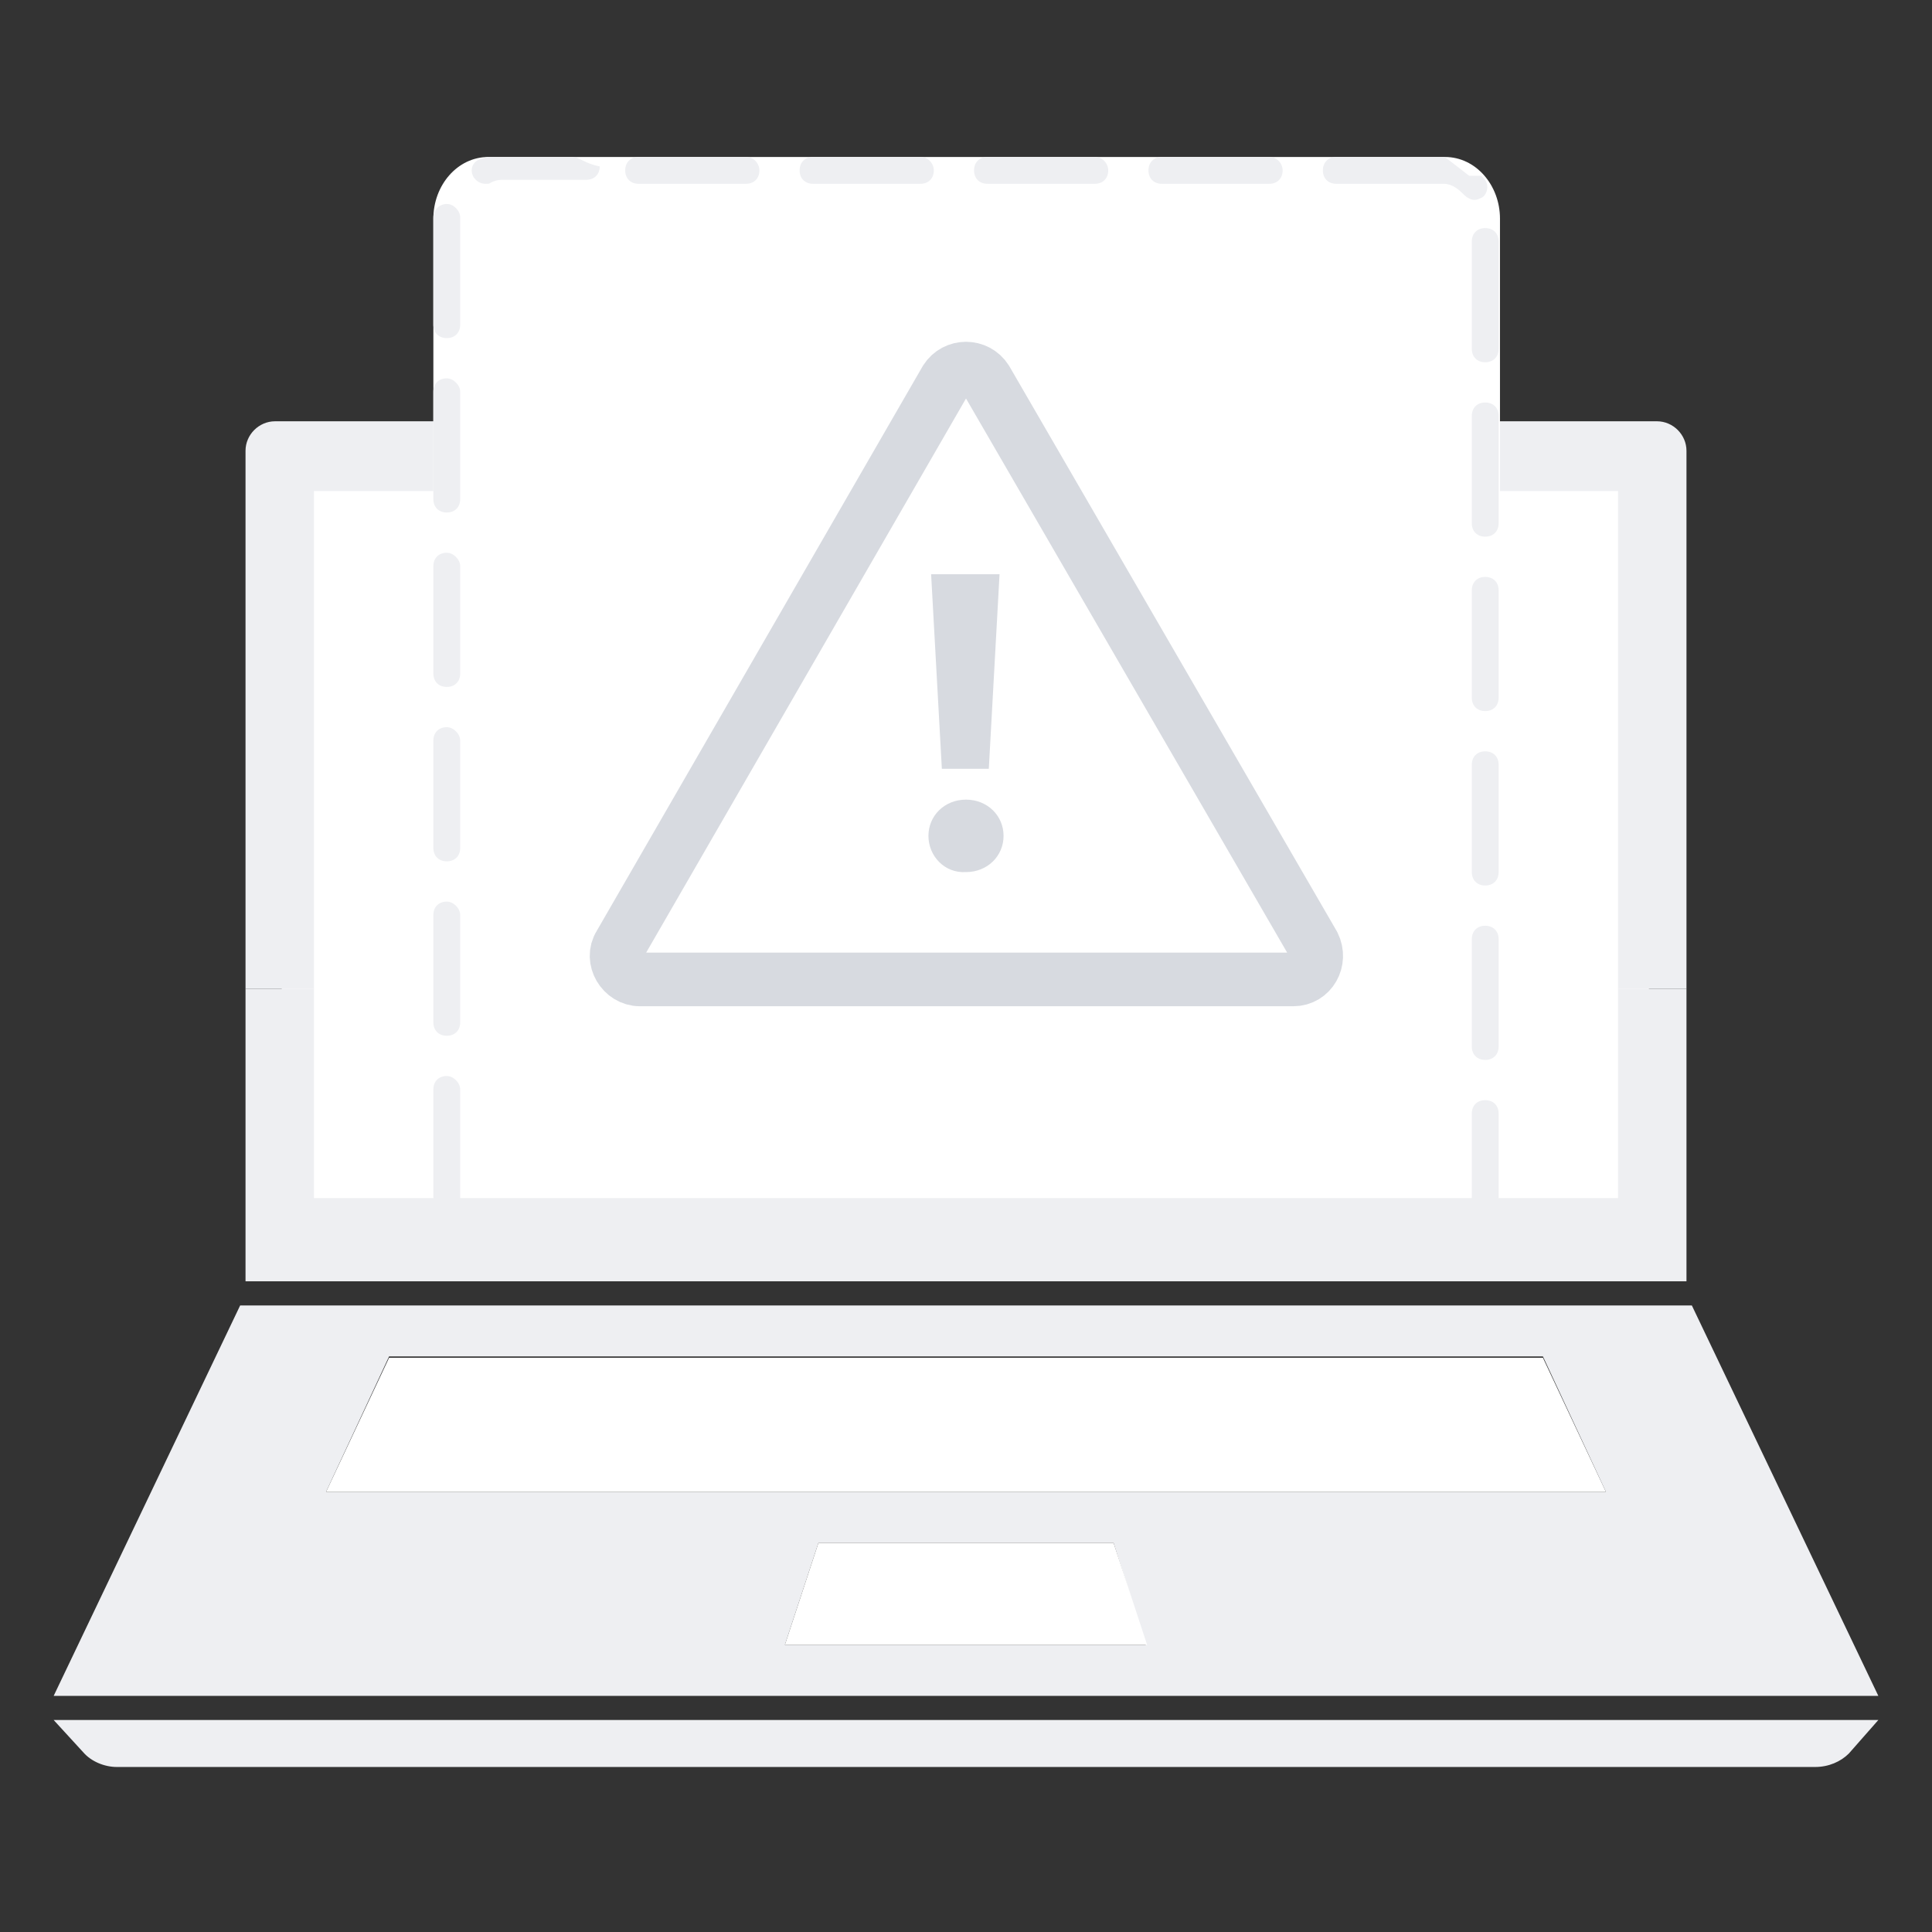 <?xml version="1.0" encoding="utf-8"?>
<!-- Generator: Adobe Illustrator 28.0.0, SVG Export Plug-In . SVG Version: 6.00 Build 0)  -->
<svg version="1.1" id="Layer_1" xmlns="http://www.w3.org/2000/svg" xmlns:xlink="http://www.w3.org/1999/xlink" x="0px" y="0px"
	 viewBox="0 0 144 144" style="enable-background:new 0 0 144 144;" xml:space="preserve">
<rect x="0" y="0" width="144" height="144" fill="#333333" stroke="none"/>
<style type="text/css">
	.st0{fill:#FFFFFF;stroke:#BBD6EB;stroke-miterlimit:10;}
	.st1{fill:#FFFFFF;stroke:#BBD6EB;stroke-linecap:round;stroke-linejoin:round;stroke-miterlimit:10;}
	.st2{fill:#FFFFFF;}
	.st3{fill:#BBD6EB;}
	.st4{fill:#EEEFF2;}
	.st5{fill:#5E616E;stroke:#5E616E;stroke-width:1.5;stroke-linecap:round;stroke-linejoin:round;stroke-miterlimit:10;}
	.st6{fill:#F3F5F7;}
	.st7{fill:url(#SVGID_1_);stroke:url(#SVGID_00000081621619034247821850000015378210896463229074_);stroke-linecap:round;stroke-linejoin:round;stroke-miterlimit:10;}
	.st8{fill:url(#SVGID_00000181779896255103810390000008732235659620714386_);stroke:url(#SVGID_00000092457065743335288950000011131082234239464350_);stroke-miterlimit:10;}
	.st9{clip-path:url(#SVGID_00000148657775648362423020000002106990097565054365_);}
	.st10{fill:url(#SVGID_00000075878825758085664610000004732739117575711109_);}
	.st11{fill:#FFFFFF;stroke:#FFFFFF;stroke-miterlimit:10;}
	.st12{fill:url(#SVGID_00000028292982692467166870000005354204768560777128_);}
	.st13{fill:url(#SVGID_00000093140215807884005590000016364529275189682819_);}
	.st14{fill:#FFFFFF;stroke:url(#SVGID_00000075857794690949354180000014957395813856022146_);stroke-miterlimit:10;}
	.st15{fill:none;stroke:#FFFFFF;stroke-linecap:round;stroke-miterlimit:10;}
	.st16{fill:none;stroke:#FFFFFF;stroke-linecap:round;stroke-miterlimit:10;stroke-dasharray:5.671,0.567,1.701,5.671;}
	.st17{fill:none;stroke:#FFFFFF;stroke-linecap:round;stroke-miterlimit:10;stroke-dasharray:0.567,1.701,5.671,0.567,1.701,5.671;}
	.st18{fill:url(#SVGID_00000166665362821216335340000000283824702714187452_);stroke:url(#SVGID_00000085227033995333242340000001218083077546277006_);stroke-linecap:round;stroke-linejoin:round;stroke-miterlimit:10;}
	.st19{opacity:0.25;fill:none;stroke:#FFFFFF;stroke-linecap:round;stroke-miterlimit:10;}
	.st20{fill:#838795;}
	.st21{fill:url(#SVGID_00000053540416273434793660000012111559354482474386_);stroke:url(#SVGID_00000177476474652206454140000002878752723534682009_);stroke-linecap:round;stroke-linejoin:round;stroke-miterlimit:10;}
	.st22{fill:url(#SVGID_00000000190647400832170360000006373822822014518668_);stroke:url(#SVGID_00000148629645957404713100000016975086185673440444_);stroke-linecap:round;stroke-linejoin:round;stroke-miterlimit:10;}
	.st23{fill:url(#SVGID_00000114754495004653504560000004483596478050235809_);stroke:url(#SVGID_00000027602220130363832190000011818887372045710987_);stroke-linecap:round;stroke-linejoin:round;stroke-miterlimit:10;}
	.st24{fill:url(#SVGID_00000173850724057714779520000003057332381175431359_);stroke:url(#SVGID_00000098211761943341143030000018445750973872267399_);stroke-linecap:round;stroke-linejoin:round;stroke-miterlimit:10;}
	.st25{fill:url(#SVGID_00000028319134450378088810000002794438197279633301_);stroke:url(#SVGID_00000093885479364327475910000008446188518519788938_);stroke-linecap:round;stroke-linejoin:round;stroke-miterlimit:10;}
	.st26{fill:url(#SVGID_00000160876822339485330830000015962852868562795175_);stroke:url(#SVGID_00000031167412886066197450000008540230004745342604_);stroke-linecap:round;stroke-linejoin:round;stroke-miterlimit:10;}
	.st27{fill:url(#SVGID_00000107589952593659498640000011731312053919307923_);stroke:url(#SVGID_00000022554931582644243250000009528257873710955920_);stroke-linecap:round;stroke-linejoin:round;stroke-miterlimit:10;}
	.st28{fill:url(#SVGID_00000113339290823565001230000003077454992305403055_);stroke:url(#SVGID_00000016773202001571073830000008925456201890166713_);stroke-linecap:round;stroke-linejoin:round;stroke-miterlimit:10;}
	.st29{fill:url(#SVGID_00000145766210129843654280000008414182394574235550_);}
	.st30{fill:url(#SVGID_00000100382717418572927390000001456604383761115837_);}
	.st31{fill:url(#SVGID_00000129190673782059888730000005128643732321181317_);}
	.st32{fill:url(#SVGID_00000143593989322258433510000001027744132546664080_);}
	.st33{fill:url(#SVGID_00000092446195201986279060000014703002936100233865_);}
	.st34{fill:url(#SVGID_00000015322734036828561840000010982677526076386488_);}
	.st35{fill:url(#SVGID_00000031178431916965205230000013541038271019598489_);}
	.st36{fill:url(#SVGID_00000083086449413050641470000002906279532911557032_);}
	.st37{fill:url(#SVGID_00000176011318519293958280000013215060127979682459_);}
	.st38{fill:url(#SVGID_00000152263718683210670010000016423744641718109091_);}
	.st39{fill:url(#SVGID_00000172432462335848256480000018122774921226754463_);}
	.st40{fill:url(#SVGID_00000177484263586452984900000015023565108868573603_);}
	.st41{fill:url(#SVGID_00000081643703363059330020000003866302213042182555_);}
	.st42{fill:#FFFFFF;stroke:url(#SVGID_00000094589977852170688340000006610920947367408782_);stroke-linecap:round;stroke-linejoin:round;stroke-miterlimit:10;}
	.st43{fill:#FFFFFF;stroke:url(#SVGID_00000137105342308290949850000004490561321975999901_);stroke-linecap:round;stroke-linejoin:round;stroke-miterlimit:10;}
	.st44{fill:url(#SVGID_00000080909412108563139410000005232479692686201742_);stroke:url(#SVGID_00000143584794993791310560000012387335668481375167_);stroke-linecap:round;stroke-linejoin:round;stroke-miterlimit:10;}
	.st45{fill:#D7DAE0;stroke:#5E616E;stroke-width:1.5;stroke-linecap:round;stroke-linejoin:round;stroke-miterlimit:10;}
	.st46{fill:#5E616E;stroke:#5E616E;stroke-width:1.5;stroke-linejoin:round;stroke-miterlimit:10;}
	.st47{fill:#FFFFFF;stroke:#5E616E;stroke-width:1.5;stroke-linecap:round;stroke-linejoin:round;stroke-miterlimit:10;}
	.st48{fill:none;stroke:#D7DAE0;stroke-width:8;stroke-miterlimit:10;stroke-dasharray:2.008,4.015;}
	.st49{fill:#838795;stroke:#5E616E;stroke-width:1.5;stroke-linecap:round;stroke-linejoin:round;stroke-miterlimit:10;}
	.st50{fill:#838795;stroke:#5E616E;stroke-width:1.5;stroke-miterlimit:10;}
	.st51{fill:#D7DAE0;}
	.st52{fill:none;stroke:#5E616E;stroke-width:1.5;stroke-linecap:round;stroke-linejoin:round;stroke-miterlimit:10;}
	.st53{fill:none;stroke:#D7DAE0;stroke-width:8;stroke-miterlimit:10;stroke-dasharray:2.004,4.008;}
	.st54{clip-path:url(#SVGID_00000136401751887824621280000003695729859886128790_);}
	.st55{fill:none;stroke:#FFFFFF;stroke-width:1.5;stroke-linecap:round;stroke-miterlimit:10;}
	.st56{fill:none;stroke:#FFFFFF;stroke-width:1.5;stroke-linecap:round;stroke-miterlimit:10;stroke-dasharray:6.646,0.664,1.994,6.646;}
	.st57{fill:none;stroke:#FFFFFF;stroke-width:1.5;stroke-linecap:round;stroke-miterlimit:10;stroke-dasharray:0.664,1.994,6.646,0.664,1.994,6.646;}
	.st58{fill:none;stroke:#5E616E;stroke-width:1.5;stroke-linecap:round;stroke-linejoin:round;stroke-miterlimit:10;stroke-dasharray:1,3,10,5;}
	.st59{fill:#FFFFFF;stroke:#5E616E;stroke-width:1.5;stroke-miterlimit:10;}
	.st60{fill:none;stroke:#D7DAE0;stroke-linecap:round;stroke-linejoin:round;}
	.st61{fill:none;stroke:#D7DAE0;stroke-linecap:round;stroke-linejoin:round;stroke-dasharray:7.024,0.702,2.107,7.024;}
	.st62{fill:none;stroke:#D7DAE0;stroke-linecap:round;stroke-linejoin:round;stroke-dasharray:0.702,2.107,7.024,0.702,2.107,7.024;}
	.st63{fill:none;stroke:#D7DAE0;stroke-linecap:round;stroke-miterlimit:10;}
	.st64{fill:none;stroke:#D7DAE0;stroke-linecap:round;stroke-miterlimit:10;stroke-dasharray:5.726,0.573,1.718,5.726;}
	.st65{fill:none;stroke:#5E616E;stroke-width:1.5;stroke-miterlimit:10;}
	.st66{fill:none;stroke:#D7DAE0;stroke-linecap:round;stroke-linejoin:round;stroke-miterlimit:10;stroke-dasharray:1,3,10,5;}
	.st67{fill:none;stroke:#5E616E;stroke-linecap:round;stroke-linejoin:round;stroke-miterlimit:10;}
	.st68{fill:none;stroke:#838795;stroke-width:1.5;stroke-linecap:round;stroke-linejoin:round;stroke-miterlimit:10;stroke-dasharray:1,3,10,5;}
	.st69{fill:#5E616E;}
	.st70{clip-path:url(#SVGID_00000100348009751521439460000000287595225089103793_);}
	.st71{fill:#FFFFFF;stroke:#D7DAE0;stroke-width:4;stroke-linecap:round;stroke-linejoin:round;stroke-miterlimit:10;}
	.st72{fill:none;stroke:#D7DAE0;stroke-width:4;stroke-linecap:round;stroke-linejoin:round;stroke-miterlimit:10;}
	.st73{fill:#FFFFFF;stroke:#1A74CC;stroke-miterlimit:10;}
	.st74{fill:#E5E5E5;}
	.st75{fill:#BBD6EB;stroke:#BBD6EB;stroke-linecap:round;stroke-linejoin:round;stroke-miterlimit:10;}
	.st76{fill:#FFFFFF;stroke:#EEEFF2;stroke-width:2;stroke-linecap:round;stroke-linejoin:round;stroke-miterlimit:10;stroke-dasharray:8,5;}
</style>
<rect x="21" y="34.2" class="st2" width="101.9" height="57.1"/>
<path class="st4" d="M23.4,36.6h97.2v37.1h5.1V33.6c0-1.2-1-2.2-2.2-2.2H20.5c-1.2,0-2.2,1-2.2,2.2v40.1h5.1V36.6z"/>
<path class="st4" d="M126.1,97.3H17.9L4,126.4H140L126.1,97.3z M58.5,122.6L61,115H83l2.4,7.6H58.5z M24.3,111.2l4.7-10.1H115
	l4.7,10.1H24.3z"/>
<polygon class="st2" points="61,115 58.5,122.6 85.5,122.6 83,115 "/>
<polygon class="st2" points="29,101.2 24.3,111.2 119.7,111.2 115,101.2 "/>
<path class="st4" d="M135.3,131.7H8.7c-0.9,0-1.9-0.4-2.5-1.1L4,128.2H140l-2.2,2.5C137.2,131.3,136.3,131.7,135.3,131.7z"/>
<g>
	<path class="st2" d="M32.3,16.3v74.3c0,2.5,1.8,1.7,4.1,1.7h71.3c2.3,0,4.1,0.8,4.1-1.7V16.3c0-2.5-1.8-4.6-4.1-4.6H36.4
		C34.1,11.7,32.3,13.8,32.3,16.3z"/>
	<path class="st4" d="M94.6,11.7h-8c-0.6,0-1,0.4-1,1c0,0.6,0.4,1,1,1h8c0.6,0,1-0.4,1-1C95.6,12.2,95.2,11.7,94.6,11.7L94.6,11.7z
		 M81.6,11.7h-8c-0.6,0-1,0.4-1,1c0,0.6,0.4,1,1,1h8c0.6,0,1-0.4,1-1C82.6,12.2,82.2,11.7,81.6,11.7L81.6,11.7z M68.6,11.7h-8
		c-0.6,0-1,0.4-1,1c0,0.6,0.4,1,1,1h8c0.6,0,1-0.4,1-1C69.6,12.2,69.2,11.7,68.6,11.7L68.6,11.7z M55.6,11.7h-8c-0.6,0-1,0.4-1,1
		c0,0.6,0.4,1,1,1h8c0.6,0,1-0.4,1-1C56.6,12.2,56.2,11.7,55.6,11.7L55.6,11.7z M42.6,11.7h-6.3l0,0c0,0,0,0,0,0c0,0,0,0,0,0
		c0,0,0,0,0,0c0,0,0,0,0,0c0,0,0,0,0,0c0,0,0,0,0,0c0,0,0,0,0,0c0,0,0,0,0,0c0,0,0,0,0,0c0,0,0,0,0,0c0,0,0,0,0,0c0,0,0,0,0,0
		c0,0,0,0,0,0c0,0,0,0,0,0c0,0,0,0,0,0c0,0,0,0,0,0c0,0,0,0,0,0c0,0,0,0,0,0c0,0,0,0,0,0c0,0,0,0,0,0c0,0,0,0,0,0c0,0,0,0,0,0
		c0,0,0,0,0,0c0,0,0,0,0,0c0,0,0,0,0,0c0,0,0,0,0,0c0,0,0,0,0,0c0,0,0,0,0,0c0,0,0,0,0,0c0,0,0,0,0,0c0,0,0,0,0,0c0,0,0,0,0,0
		c0,0,0,0,0,0c0,0,0,0,0,0c0,0,0,0,0,0c0,0,0,0,0,0c0,0,0,0,0,0c0,0,0,0,0,0c0,0,0,0,0,0c0,0,0,0,0,0c0,0,0,0,0,0c0,0,0,0,0,0
		c0,0,0,0,0,0c0,0,0,0,0,0c0,0,0,0,0,0c0,0,0,0,0,0c0,0,0,0,0,0c0,0,0,0,0,0c0,0,0,0,0,0c0,0,0,0,0,0c0,0,0,0,0,0c0,0,0,0,0,0
		c0,0,0,0,0,0c0,0,0,0,0,0c0,0,0,0,0,0c0,0,0,0,0,0c0,0,0,0,0,0c0,0,0,0,0,0c0,0,0,0,0,0c0,0,0,0,0,0c0,0,0,0,0,0c0,0,0,0,0,0
		c0,0,0,0,0,0c0,0,0,0,0,0c0,0,0,0,0,0c0,0,0,0,0,0c0,0,0,0,0,0c0,0,0,0,0,0c0,0,0,0,0,0c0,0,0,0,0,0c0,0,0,0,0,0c0,0,0,0,0,0
		c0,0,0,0,0,0c0,0,0,0,0,0c0,0,0,0,0,0c0,0,0,0,0,0c0,0,0,0,0,0c0,0,0,0,0,0c0,0,0,0,0,0c0,0,0,0,0,0c0,0,0,0,0,0c0,0,0,0,0,0
		c0,0,0,0,0,0c0,0,0,0,0,0c0,0,0,0,0,0c0,0,0,0,0,0c0,0,0,0,0,0c0,0,0,0,0,0c0,0,0,0,0,0c0,0,0,0,0,0c0,0,0,0,0,0c0,0,0,0,0,0
		c0,0,0,0,0,0c0,0,0,0,0,0c0,0,0,0,0,0c0,0,0,0,0,0c0,0,0,0,0,0c0,0,0,0,0,0c0,0,0,0,0,0c0,0,0,0,0,0c0,0,0,0,0,0c0,0,0,0,0,0
		c0,0,0,0,0,0c0,0,0,0,0,0c0,0,0,0,0,0c0,0,0,0,0,0c0,0,0,0,0,0c0,0,0,0,0,0c0,0,0,0,0,0c0,0,0,0,0,0c0,0,0,0,0,0c0,0,0,0,0,0
		c0,0,0,0,0,0c0,0,0,0,0,0c0,0,0,0,0,0c0,0,0,0,0,0c0,0,0,0,0,0c0,0,0,0,0,0c0,0,0,0,0,0c0,0,0,0,0,0c0,0,0,0,0,0c0,0,0,0,0,0
		c0,0,0,0,0,0c0,0,0,0,0,0c0,0,0,0,0,0c0,0,0,0,0,0c0,0,0,0,0,0c0,0,0,0,0,0c0,0,0,0,0,0c0,0,0,0,0,0c0,0,0,0,0,0c0,0,0,0,0,0
		c0,0,0,0,0,0c0,0,0,0,0,0c0,0,0,0,0,0c0,0,0,0,0,0c0,0,0,0,0,0c0,0,0,0,0,0c0,0,0,0,0,0c0,0,0,0,0,0c0,0,0,0,0,0c0,0,0,0,0,0
		c0,0,0,0,0,0c0,0,0,0,0,0c0,0,0,0,0,0c0,0,0,0,0,0c0,0,0,0,0,0c0,0,0,0,0,0c0,0,0,0,0,0c0,0,0,0,0,0c0,0,0,0,0,0c0,0,0,0,0,0
		c0,0,0,0,0,0c0,0,0,0,0,0c0,0,0,0,0,0c0,0,0,0,0,0c0,0,0,0,0,0c0,0,0,0,0,0c0,0,0,0,0,0c0,0,0,0,0,0c0,0,0,0,0,0c0,0,0,0,0,0
		c0,0,0,0,0,0c0,0,0,0,0,0c0,0,0,0,0,0c0,0,0,0,0,0c0,0,0,0,0,0c0,0,0,0,0,0c0,0,0,0,0,0c0,0,0,0,0,0c0,0,0,0,0,0c0,0,0,0,0,0
		c0,0,0,0,0,0c0,0,0,0,0,0c0,0,0,0,0,0c0,0,0,0,0,0c0,0,0,0,0,0c0,0,0,0,0,0c0,0,0,0,0,0c0,0,0,0,0,0c0,0,0,0,0,0c0,0,0,0,0,0
		c0,0,0,0,0,0c0,0,0,0,0,0c0,0,0,0,0,0c0,0,0,0,0,0c0,0,0,0,0,0c0,0,0,0,0,0c0,0,0,0,0,0c0,0,0,0,0,0c0,0,0,0,0,0c0,0,0,0,0,0
		c0,0,0,0,0,0c0,0,0,0,0,0c0,0,0,0,0,0c0,0,0,0,0,0c0,0,0,0,0,0c0,0,0,0,0,0c0,0,0,0,0,0c0,0,0,0,0,0c0,0,0,0,0,0c0,0,0,0,0,0
		c0,0,0,0,0,0c0,0,0,0,0,0c0,0,0,0,0,0c0,0,0,0,0,0c0,0,0,0,0,0c0,0,0,0,0,0c0,0,0,0,0,0c0,0,0,0,0,0c0,0,0,0,0,0c0,0,0,0,0,0
		c0,0,0,0,0,0c0,0,0,0,0,0c0,0,0,0,0,0c0,0,0,0,0,0c0,0,0,0,0,0c0,0,0,0,0,0c0,0,0,0,0,0c0,0,0,0,0,0c0,0,0,0,0,0c0,0,0,0,0,0
		c0,0,0,0,0,0c0,0,0,0,0,0c0,0,0,0,0,0c0,0,0,0,0,0c0,0,0,0,0,0c0,0,0,0,0,0c0,0,0,0,0,0c0,0,0,0,0,0c0,0,0,0,0,0c0,0,0,0,0,0
		c0,0,0,0,0,0c0,0,0,0,0,0c0,0,0,0,0,0c0,0,0,0,0,0c0,0,0,0,0,0c0,0,0,0,0,0c0,0,0,0,0,0c0,0,0,0,0,0c0,0,0,0,0,0c0,0,0,0,0,0
		c0,0,0,0,0,0c0,0,0,0,0,0c0,0,0,0,0,0c0,0,0,0,0,0c0,0,0,0,0,0c0,0,0,0,0,0c0,0,0,0,0,0c0,0,0,0,0,0c0,0,0,0,0,0c0,0,0,0,0,0
		c0,0,0,0,0,0c0,0,0,0,0,0c0,0,0,0,0,0c0,0,0,0,0,0c0,0,0,0,0,0c0,0,0,0,0,0c0,0,0,0,0,0c0,0,0,0,0,0c0,0,0,0,0,0c0,0,0,0,0,0
		c0,0,0,0,0,0c0,0,0,0,0,0c0,0,0,0,0,0c0,0,0,0,0,0c0,0,0,0,0,0c0,0,0,0,0,0c0,0,0,0,0,0c0,0,0,0,0,0c0,0,0,0,0,0c0,0,0,0,0,0
		c0,0,0,0,0,0c0,0,0,0,0,0c0,0,0,0,0,0c0,0,0,0,0,0c0,0,0,0,0,0c0,0,0,0,0,0c0,0,0,0,0,0c0,0,0,0,0,0c0,0,0,0,0,0c0,0,0,0,0,0
		c0,0,0,0,0,0c0,0,0,0,0,0c0,0,0,0,0,0c0,0,0,0,0,0c0,0,0,0,0,0c0,0,0,0,0,0c0,0,0,0,0,0c0,0,0,0,0,0c0,0,0,0,0,0c0,0,0,0,0,0
		c0,0,0,0,0,0c0,0,0,0,0,0c0,0,0,0,0,0c0,0,0,0,0,0c0,0,0,0,0,0c0,0,0,0,0,0c0,0,0,0,0,0c0,0,0,0,0,0c0,0,0,0,0,0c0,0,0,0,0,0
		c0,0,0,0,0,0c0,0,0,0,0,0c0,0,0,0,0,0c0,0,0,0,0,0c0,0,0,0,0,0c-0.2,0.1-0.4,0.1-0.6,0.2c-0.5,0.2-0.7,0.8-0.4,1.3
		c0.2,0.3,0.5,0.5,0.9,0.5c0.2,0,0.3,0,0.4-0.1c0.2-0.1,0.5-0.2,0.8-0.2h6.3c0.6,0,1-0.4,1-1C43.6,12.2,43.2,11.7,42.6,11.7
		L42.6,11.7z M33.3,15.2c-0.5,0-1,0.4-1,1c0,0,0,0,0,0.1c0,0,0,0,0,0c0,0,0,0,0,0c0,0,0,0,0,0c0,0,0,0,0,0c0,0,0,0,0,0c0,0,0,0,0,0
		c0,0,0,0,0,0c0,0,0,0,0,0c0,0,0,0,0,0c0,0,0,0,0,0c0,0,0,0,0,0c0,0,0,0,0,0c0,0,0,0,0,0c0,0,0,0,0,0c0,0,0,0,0,0c0,0,0,0,0,0
		c0,0,0,0,0,0c0,0,0,0,0,0c0,0,0,0,0,0c0,0,0,0,0,0v7.9c0,0.6,0.4,1,1,1s1-0.4,1-1v-7.9l0-0.1C34.3,15.7,33.8,15.2,33.3,15.2
		C33.3,15.2,33.3,15.2,33.3,15.2L33.3,15.2z M33.3,28.2c-0.6,0-1,0.4-1,1v8c0,0.6,0.4,1,1,1s1-0.4,1-1v-8
		C34.3,28.7,33.8,28.2,33.3,28.2L33.3,28.2z M33.3,41.2c-0.6,0-1,0.4-1,1v8c0,0.6,0.4,1,1,1s1-0.4,1-1v-8
		C34.3,41.7,33.8,41.2,33.3,41.2L33.3,41.2z M33.3,54.2c-0.6,0-1,0.4-1,1v8c0,0.6,0.4,1,1,1s1-0.4,1-1v-8
		C34.3,54.7,33.8,54.2,33.3,54.2L33.3,54.2z M33.3,67.2c-0.6,0-1,0.4-1,1v8c0,0.6,0.4,1,1,1s1-0.4,1-1v-8
		C34.3,67.7,33.8,67.2,33.3,67.2L33.3,67.2z M33.3,80.2c-0.6,0-1,0.4-1,1v8c0,0.6,0.4,1,1,1s1-0.4,1-1v-8
		C34.3,80.7,33.8,80.2,33.3,80.2L33.3,80.2z M42.6,90.3h-6.3c-0.6,0-1.1,0-1.5,0.1l-0.4,0c-0.6,0-1,0.5-0.9,1.1c0,0.5,0.5,0.9,1,0.9
		c0,0,0,0,0.1,0c0.2,0,0.5,0,0.7-0.1c0,0,0,0,0,0c0,0,0,0,0,0c0,0,0,0,0,0c0,0,0,0,0,0c0,0,0,0,0,0c0,0,0,0,0,0c0,0,0,0,0,0
		c0,0,0,0,0,0c0,0,0,0,0,0c0,0,0,0,0,0c0,0,0,0,0,0c0,0,0,0,0,0c0,0,0,0,0,0c0,0,0,0,0,0c0,0,0,0,0,0c0,0,0,0,0,0c0,0,0,0,0,0
		c0,0,0,0,0,0c0,0,0,0,0,0c0,0,0,0,0,0c0,0,0,0,0,0c0,0,0,0,0,0c0,0,0,0,0,0c0,0,0,0,0,0c0,0,0,0,0,0c0,0,0,0,0,0c0,0,0,0,0,0
		c0,0,0,0,0,0c0,0,0,0,0,0c0,0,0,0,0,0c0,0,0,0,0,0c0,0,0,0,0,0c0,0,0,0,0,0c0,0,0,0,0,0c0,0,0.1,0,0.1,0c0,0,0,0,0,0c0,0,0,0,0,0h0
		c0,0,0,0,0,0c0,0,0,0,0,0c0,0,0,0,0,0c0,0,0,0,0,0c0,0,0,0,0,0c0,0,0,0,0,0c0,0,0,0,0,0c0,0,0,0,0,0c0,0,0,0,0,0c0,0,0,0,0,0
		c0,0,0,0,0,0c0,0,0,0,0,0c0,0,0,0,0,0c0,0,0,0,0,0c0,0,0,0,0.1,0c0,0,0,0,0,0c0,0,0,0,0,0c0,0,0,0,0,0c0,0,0,0,0,0c0,0,0,0,0,0
		c0,0,0,0,0,0c0,0,0,0,0,0c0,0,0,0,0,0c0,0,0,0,0,0c0,0,0,0,0,0c0,0,0,0,0,0c0,0,0,0,0,0c0,0,0,0,0,0c0,0,0,0,0,0c0,0,0,0,0,0
		c0,0,0,0,0,0c0,0,0,0,0,0c0,0,0,0,0,0c0,0,0,0,0,0c0,0,0,0,0.1,0c0,0,0,0,0,0c0,0,0,0,0,0c0,0,0,0,0,0c0,0,0,0,0,0c0,0,0,0,0,0
		c0,0,0,0,0,0c0,0,0,0,0,0c0,0,0,0,0,0c0,0,0,0,0,0c0,0,0,0,0,0c0,0,0,0,0,0c0,0,0,0,0,0c0,0,0,0,0,0c0,0,0,0,0,0c0,0,0,0,0,0
		c0,0,0,0,0,0c0,0,0,0,0,0c0,0,0,0,0,0c0,0,0,0,0,0c0,0,0,0,0,0c0,0,0,0,0,0c0,0,0,0,0,0c0,0,0,0,0,0c0,0,0,0,0,0c0,0,0,0,0,0
		c0,0,0,0,0,0c0,0,0,0,0,0c0,0,0,0,0,0c0,0,0,0,0,0c0,0,0,0,0,0s0,0,0,0s0,0,0,0s0,0,0,0c0,0,0,0,0,0c0,0,0,0,0,0c0,0,0,0,0,0
		c0,0,0,0,0,0c0,0,0,0,0,0c0,0,0,0,0,0c0,0,0,0,0,0c0,0,0,0,0,0c0,0,0,0,0,0s0,0,0,0c0,0,0,0,0,0s0,0,0,0c0,0,0,0,0,0c0,0,0,0,0,0
		c0,0,0,0,0,0c0,0,0,0,0,0c0,0,0,0,0,0c0,0,0,0,0,0c0,0,0,0,0,0c0,0,0,0,0,0c0,0,0,0,0,0c0,0,0,0,0,0c0,0,0,0,0,0c0,0,0,0,0,0
		c0,0,0,0,0,0c0,0,0,0,0,0c0,0,0,0,0,0c0,0,0,0,0,0c0,0,0,0,0,0c0,0,0,0,0,0c0,0,0,0,0,0c0,0,0,0,0,0c0,0,0,0,0,0c0,0,0,0,0,0
		c0,0,0,0,0,0c0,0,0,0,0,0c0,0,0,0,0,0c0,0,0,0,0,0c0,0,0,0,0,0c0,0,0,0,0,0c0,0,0,0,0,0c0,0,0,0,0,0c0,0,0,0,0,0c0,0,0,0,0,0
		c0,0,0,0,0,0c0,0,0,0,0,0l0,0h6.3c0.6,0,1-0.4,1-1S43.2,90.3,42.6,90.3L42.6,90.3z M55.6,90.3h-8c-0.6,0-1,0.4-1,1s0.4,1,1,1h8
		c0.6,0,1-0.4,1-1S56.2,90.3,55.6,90.3L55.6,90.3z M68.6,90.3h-8c-0.6,0-1,0.4-1,1s0.4,1,1,1h8c0.6,0,1-0.4,1-1S69.2,90.3,68.6,90.3
		L68.6,90.3z M81.6,90.3h-8c-0.6,0-1,0.4-1,1s0.4,1,1,1h8c0.6,0,1-0.4,1-1S82.2,90.3,81.6,90.3L81.6,90.3z M94.6,90.3h-8
		c-0.6,0-1,0.4-1,1s0.4,1,1,1h8c0.6,0,1-0.4,1-1S95.2,90.3,94.6,90.3L94.6,90.3z M107.6,90.3h-8c-0.6,0-1,0.4-1,1s0.4,1,1,1h8
		c0.6,0,1-0.4,1-1S108.2,90.3,107.6,90.3L107.6,90.3z M110.7,82c-0.6,0-1,0.4-1,1v7.7c0,0.1,0,0.1,0,0.2c0,0.6,0.4,1,0.9,1.1
		c0,0,0.1,0,0.1,0c0.5,0,1-0.4,1-0.9c0-0.1,0-0.1,0-0.2c0,0,0,0,0,0c0,0,0,0,0,0c0,0,0,0,0,0c0,0,0,0,0,0c0,0,0,0,0,0c0,0,0,0,0,0
		c0,0,0,0,0,0c0,0,0,0,0,0c0,0,0,0,0,0c0,0,0,0,0,0v0c0,0,0,0,0,0c0,0,0,0,0,0c0,0,0,0,0,0c0,0,0,0,0,0c0,0,0,0,0,0c0,0,0,0,0,0
		c0,0,0,0,0,0c0,0,0,0,0,0c0,0,0,0,0,0c0,0,0,0,0,0c0,0,0,0,0,0c0,0,0,0,0,0c0,0,0,0,0,0c0,0,0,0,0,0c0,0,0,0,0,0c0,0,0,0,0,0
		c0,0,0,0,0,0c0,0,0,0,0,0c0,0,0,0,0,0c0,0,0,0,0,0c0,0,0,0,0,0c0,0,0,0,0,0c0,0,0,0,0,0c0,0,0,0,0,0c0,0,0,0,0,0c0,0,0,0,0,0
		c0,0,0,0,0,0c0,0,0,0,0,0c0,0,0,0,0,0c0,0,0,0,0,0c0,0,0,0,0,0c0,0,0,0,0,0c0,0,0,0,0,0c0,0,0,0,0,0c0,0,0,0,0,0c0,0,0,0,0,0
		c0,0,0,0,0,0c0,0,0,0,0,0c0,0,0,0,0,0c0,0,0,0,0,0c0,0,0,0,0,0c0,0,0,0,0,0c0,0,0,0,0,0c0,0,0,0,0,0c0,0,0,0,0,0c0,0,0,0,0,0
		c0,0,0,0,0,0V83C111.7,82.4,111.3,82,110.7,82L110.7,82z M110.7,69c-0.6,0-1,0.4-1,1v8c0,0.6,0.4,1,1,1s1-0.4,1-1v-8
		C111.7,69.4,111.3,69,110.7,69L110.7,69z M110.7,56c-0.6,0-1,0.4-1,1v8c0,0.6,0.4,1,1,1s1-0.4,1-1v-8C111.7,56.4,111.3,56,110.7,56
		L110.7,56z M110.7,43c-0.6,0-1,0.4-1,1v8c0,0.6,0.4,1,1,1s1-0.4,1-1v-8C111.7,43.4,111.3,43,110.7,43L110.7,43z M110.7,30
		c-0.6,0-1,0.4-1,1v8c0,0.6,0.4,1,1,1s1-0.4,1-1v-8C111.7,30.4,111.3,30,110.7,30L110.7,30z M110.7,17c-0.6,0-1,0.4-1,1v8
		c0,0.6,0.4,1,1,1s1-0.4,1-1v-8C111.7,17.4,111.3,17,110.7,17L110.7,17z M107.6,11.7h-8c-0.6,0-1,0.4-1,1c0,0.6,0.4,1,1,1h8l0,0
		c0.7,0,1.2,0.5,1.5,0.8c0.2,0.2,0.5,0.4,0.8,0.4c0.2,0,0.4-0.1,0.6-0.2c0.4-0.3,0.5-1,0.1-1.4c0,0-0.1-0.1-0.1-0.1c0,0,0,0,0,0
		c0,0,0,0,0,0c0,0,0,0,0,0c0,0,0,0,0,0c0,0,0,0,0,0c0,0,0,0,0,0l0,0c0,0,0,0-0.1-0.1c0,0,0,0,0,0c0,0,0,0,0,0c0,0,0,0,0,0
		c0,0,0,0,0,0c0,0,0,0,0,0c0,0,0,0,0,0c0,0,0,0,0,0c0,0,0,0,0,0c0,0,0,0,0,0c0,0,0,0,0,0c0,0,0,0,0,0c0,0,0,0,0,0c0,0,0,0,0,0
		c0,0,0,0,0,0c0,0,0,0,0,0c0,0,0,0,0,0c0,0,0,0,0,0c0,0,0,0,0,0c0,0,0,0,0,0c0,0,0,0,0,0c0,0,0,0,0,0c0,0,0,0,0,0c0,0,0,0,0,0
		c0,0,0,0,0,0c0,0,0,0,0,0c0,0,0,0,0,0c0,0,0,0,0,0c0,0,0,0,0,0c0,0,0,0,0,0c0,0,0,0,0,0c0,0,0,0,0,0c0,0,0,0,0,0c0,0,0,0,0,0
		c0,0,0,0,0,0c0,0,0,0,0,0c0,0,0,0,0,0c0,0,0,0,0,0c0,0,0,0,0,0c0,0,0,0,0,0c0,0,0,0,0,0c0,0,0,0,0,0c0,0,0,0,0,0c0,0,0,0,0,0
		c0,0,0,0,0,0c0,0,0,0,0,0c0,0,0,0,0,0c0,0,0,0,0,0c0,0,0,0,0,0c0,0,0,0,0,0c0,0,0,0,0,0c0,0,0,0,0,0c0,0,0,0,0,0c0,0,0,0,0,0
		c0,0,0,0,0,0c0,0,0,0,0,0c0,0,0,0,0,0c0,0,0,0,0,0c0,0,0,0,0,0c0,0,0,0,0,0c0,0,0,0,0,0c0,0,0,0,0,0c0,0,0,0,0,0c0,0,0,0,0,0
		c0,0,0,0,0,0c0,0,0,0,0,0c0,0,0,0,0,0c0,0,0,0,0,0c0,0,0,0,0,0c0,0,0,0,0,0c0,0,0,0,0,0c0,0,0,0,0,0c0,0,0,0,0,0c0,0,0,0,0,0
		c0,0,0,0,0,0c0,0,0,0,0,0c0,0,0,0,0,0c0,0,0,0,0,0c0,0,0,0,0,0c0,0,0,0,0,0c0,0,0,0,0,0c0,0,0,0,0,0c0,0,0,0,0,0c0,0,0,0,0,0
		c0,0,0,0,0,0c0,0,0,0,0,0c0,0,0,0,0,0c0,0,0,0,0,0c0,0,0,0,0,0c0,0,0,0,0,0c0,0,0,0,0,0c0,0,0,0,0,0c0,0,0,0,0,0c0,0,0,0,0,0
		c0,0,0,0,0,0c0,0,0,0,0,0c0,0,0,0,0,0c0,0,0,0,0,0c0,0,0,0,0,0c0,0,0,0,0,0c0,0,0,0,0,0c0,0,0,0,0,0c0,0,0,0,0,0c0,0,0,0,0,0
		c0,0,0,0,0,0c0,0,0,0,0,0c0,0,0,0,0,0c0,0,0,0,0,0c0,0,0,0,0,0c0,0,0,0,0,0c0,0,0,0,0,0c0,0,0,0,0,0c0,0,0,0,0,0c0,0,0,0,0,0
		c0,0,0,0,0,0c0,0,0,0,0,0c0,0,0,0,0,0c0,0,0,0,0,0c0,0,0,0,0,0c0,0,0,0,0,0c0,0,0,0,0,0c0,0,0,0,0,0c0,0,0,0,0,0c0,0,0,0,0,0
		c0,0,0,0,0,0c0,0,0,0,0,0c0,0,0,0,0,0c0,0,0,0,0,0c0,0,0,0,0,0c0,0,0,0,0,0c0,0,0,0,0,0c0,0,0,0,0,0c0,0,0,0,0,0c0,0,0,0,0,0
		c0,0,0,0,0,0c0,0,0,0,0,0c0,0,0,0,0,0c0,0,0,0,0,0c0,0,0,0,0,0c0,0,0,0,0,0c0,0,0,0,0,0c0,0,0,0,0,0c0,0,0,0,0,0c0,0,0,0,0,0
		c0,0,0,0,0,0c0,0,0,0,0,0c0,0,0,0,0,0c0,0,0,0,0,0c0,0,0,0,0,0c0,0,0,0,0,0c0,0,0,0,0,0c0,0,0,0,0,0c0,0,0,0,0,0c0,0,0,0,0,0
		c0,0,0,0,0,0c0,0,0,0,0,0c0,0,0,0,0,0c0,0,0,0,0,0c0,0,0,0,0,0c0,0,0,0,0,0c0,0,0,0,0,0c0,0,0,0,0,0c0,0,0,0,0,0c0,0,0,0,0,0
		c0,0,0,0,0,0c0,0,0,0,0,0c0,0,0,0,0,0c0,0,0,0,0,0c0,0,0,0,0,0c0,0,0,0,0,0c0,0,0,0,0,0c0,0,0,0,0,0c0,0,0,0,0,0c0,0,0,0,0,0
		c0,0,0,0,0,0c0,0,0,0,0,0c0,0,0,0,0,0c0,0,0,0,0,0c0,0,0,0,0,0c0,0,0,0,0,0c0,0,0,0,0,0c0,0,0,0,0,0c0,0,0,0,0,0c0,0,0,0,0,0v0
		c0,0,0,0,0,0l0,0c0,0,0,0,0,0c0,0,0,0,0,0c0,0,0,0,0,0c0,0,0,0,0,0c0,0,0,0,0,0c0,0,0,0,0,0c0,0,0,0,0,0c0,0,0,0,0,0c0,0,0,0,0,0
		c0,0,0,0,0,0c0,0,0,0,0,0c0,0,0,0,0,0c0,0,0,0,0,0c0,0,0,0,0,0c0,0,0,0,0,0c0,0,0,0,0,0c0,0,0,0,0,0c0,0,0,0,0,0c0,0,0,0,0,0
		c0,0,0,0,0,0c0,0,0,0,0,0l0,0c0,0,0,0,0,0l0,0c0,0,0,0,0,0l0,0c0,0,0,0,0,0c0,0,0,0,0,0c0,0,0,0,0,0c0,0,0,0,0,0c0,0,0,0,0,0
		c0,0,0,0,0,0c0,0,0,0,0,0c0,0,0,0,0,0c0,0,0,0,0,0c0,0,0,0,0,0c0,0,0,0,0,0c0,0,0,0,0,0c0,0,0,0,0,0c0,0,0,0,0,0c0,0,0,0,0,0
		c0,0,0,0,0,0c0,0,0,0,0,0c0,0,0,0,0,0c0,0,0,0-0.1,0c0,0,0,0,0,0c0,0,0,0,0,0c0,0,0,0,0,0c0,0,0,0,0,0c0,0,0,0,0,0c0,0,0,0,0,0
		c0,0,0,0,0,0c0,0,0,0,0,0c0,0,0,0,0,0c0,0,0,0,0,0c0,0,0,0,0,0c0,0,0,0,0,0c0,0,0,0,0,0c0,0,0,0,0,0c0,0,0,0,0,0c0,0,0,0,0,0
		c0,0,0,0,0,0c0,0,0,0-0.1,0v0c0,0,0,0,0,0c0,0,0,0,0,0c0,0,0,0,0,0c0,0,0,0,0,0c0,0,0,0,0,0c0,0,0,0,0,0c0,0,0,0,0,0c0,0,0,0,0,0
		c0,0,0,0,0,0c0,0,0,0,0,0c0,0,0,0,0,0c0,0,0,0,0,0c0,0,0,0,0,0l0,0c0,0,0,0-0.1,0l0,0c0,0,0,0,0,0c0,0,0,0,0,0c0,0,0,0,0,0
		c0,0,0,0,0,0c0,0,0,0,0,0c0,0,0,0,0,0c0,0,0,0,0,0c0,0,0,0,0,0c0,0,0,0,0,0c0,0,0,0,0,0c0,0,0,0,0,0l0,0c0,0,0,0,0,0l0,0
		c0,0,0,0-0.1,0c0,0,0,0,0,0c0,0,0,0,0,0c0,0,0,0,0,0c0,0,0,0,0,0c0,0,0,0,0,0c0,0,0,0,0,0c0,0,0,0,0,0c0,0,0,0,0,0c0,0,0,0,0,0
		c0,0,0,0,0,0c0,0,0,0,0,0c0,0,0,0,0,0c0,0,0,0,0,0c0,0,0,0,0,0c0,0,0,0,0,0c0,0,0,0-0.1,0c0,0,0,0,0,0c0,0,0,0,0,0c0,0,0,0,0,0
		c0,0,0,0,0,0c0,0,0,0,0,0c0,0,0,0,0,0c0,0,0,0,0,0c0,0,0,0,0,0c0,0,0,0,0,0c0,0,0,0,0,0c0,0,0,0,0,0c0,0,0,0,0,0c0,0,0,0,0,0
		c0,0,0,0-0.1,0c0,0,0,0,0,0c0,0,0,0,0,0c0,0,0,0,0,0c0,0,0,0,0,0c0,0,0,0,0,0c0,0,0,0,0,0c0,0,0,0,0,0c0,0,0,0,0,0c0,0,0,0,0,0
		c0,0,0,0,0,0c0,0,0,0,0,0c0,0,0,0,0,0c0,0,0,0,0,0c0,0,0,0,0,0c0,0,0,0,0,0c0,0,0,0,0,0c0,0,0,0,0,0c0,0,0,0-0.1,0c0,0,0,0,0,0
		c0,0,0,0,0,0c0,0,0,0,0,0c0,0,0,0,0,0c0,0,0,0,0,0c0,0,0,0,0,0c0,0,0,0,0,0c0,0,0,0,0,0c0,0,0,0,0,0c0,0,0,0,0,0c0,0,0,0,0,0
		c0,0,0,0,0,0c0,0,0,0,0,0c0,0,0,0,0,0c0,0,0,0,0,0c0,0,0,0,0,0c0,0,0,0,0,0c0,0,0,0,0,0v0c0,0,0,0-0.1,0l0,0c0,0,0,0,0,0
		c0,0,0,0,0,0c0,0,0,0,0,0c0,0,0,0,0,0c0,0,0,0,0,0c0,0,0,0,0,0c0,0,0,0,0,0c0,0,0,0,0,0c0,0,0,0,0,0c0,0,0,0,0,0c0,0,0,0,0,0
		c0,0,0,0,0,0c0,0,0,0,0,0c0,0,0,0,0,0c0,0,0,0,0,0c0,0,0,0,0,0c0,0,0,0,0,0c0,0,0,0,0,0c0,0,0,0,0,0c0,0,0,0,0,0c0,0,0,0-0.1,0l0,0
		c0,0,0,0,0,0c0,0,0,0,0,0c0,0,0,0,0,0c0,0,0,0,0,0c0,0,0,0,0,0c0,0,0,0,0,0c0,0,0,0,0,0c0,0,0,0,0,0c0,0,0,0,0,0c0,0,0,0,0,0
		c0,0,0,0,0,0c0,0,0,0,0,0c0,0,0,0,0,0c0,0,0,0,0,0c0,0,0,0,0,0c0,0,0,0,0,0c0,0,0,0,0,0c0,0,0,0,0,0c0,0,0,0,0,0c0,0,0,0,0,0
		c0,0,0,0,0,0c0,0,0,0,0,0c0,0,0,0,0,0c0,0,0,0,0,0c0,0,0,0,0,0c0,0,0,0,0,0c0,0,0,0,0,0c0,0,0,0,0,0c0,0,0,0,0,0c0,0,0,0,0,0
		c0,0,0,0,0,0c0,0,0,0,0,0c0,0,0,0,0,0c0,0,0,0,0,0c0,0,0,0,0,0c0,0,0,0,0,0c0,0,0,0,0,0c0,0,0,0,0,0c0,0,0,0,0,0c0,0,0,0,0,0
		c0,0,0,0,0,0c0,0,0,0,0,0c0,0,0,0,0,0c0,0,0,0,0,0c0,0,0,0,0,0c0,0,0,0,0,0c0,0,0,0,0,0c0,0,0,0,0,0c0,0,0,0,0,0c0,0,0,0,0,0
		c0,0,0,0,0,0c0,0,0,0,0,0c0,0,0,0,0,0c0,0,0,0,0,0c0,0,0,0,0,0c0,0,0,0,0,0c0,0,0,0,0,0c0,0,0,0,0,0c0,0,0,0,0,0c0,0,0,0,0,0
		c0,0,0,0,0,0c0,0,0,0,0,0c0,0,0,0,0,0c0,0,0,0,0,0c0,0,0,0,0,0c0,0,0,0,0,0c0,0,0,0,0,0c0,0,0,0,0,0c0,0,0,0,0,0c0,0,0,0,0,0
		c0,0,0,0,0,0c0,0,0,0,0,0c0,0,0,0,0,0c0,0,0,0,0,0c0,0,0,0,0,0c0,0,0,0,0,0c0,0,0,0,0,0c0,0,0,0,0,0c0,0,0,0,0,0c0,0,0,0,0,0
		c0,0,0,0,0,0c0,0,0,0,0,0c0,0,0,0,0,0c0,0,0,0,0,0c0,0,0,0,0,0c0,0,0,0,0,0c0,0,0,0,0,0c0,0,0,0,0,0c0,0,0,0,0,0c0,0,0,0,0,0
		c0,0,0,0,0,0c0,0,0,0,0,0c0,0,0,0,0,0c0,0,0,0,0,0c0,0,0,0,0,0c0,0,0,0,0,0c0,0,0,0,0,0c0,0,0,0,0,0c0,0,0,0,0,0c0,0,0,0,0,0
		c0,0,0,0,0,0c0,0,0,0,0,0c0,0,0,0,0,0c0,0,0,0,0,0c0,0,0,0,0,0c0,0,0,0,0,0c0,0,0,0,0,0c0,0,0,0,0,0c0,0,0,0,0,0c0,0,0,0,0,0
		c0,0,0,0,0,0c0,0,0,0,0,0c0,0,0,0,0,0c0,0,0,0,0,0c0,0,0,0,0,0c0,0,0,0,0,0c0,0,0,0,0,0c0,0,0,0,0,0c0,0,0,0,0,0c0,0,0,0,0,0
		c0,0,0,0,0,0c0,0,0,0,0,0c0,0,0,0,0,0c0,0,0,0,0,0c0,0,0,0,0,0c0,0,0,0,0,0c0,0,0,0,0,0c0,0,0,0,0,0c0,0,0,0,0,0c0,0,0,0,0,0
		c0,0,0,0,0,0c0,0,0,0,0,0c0,0,0,0,0,0c0,0,0,0,0,0c0,0,0,0,0,0c0,0,0,0,0,0c0,0,0,0,0,0c0,0,0,0,0,0c0,0,0,0,0,0c0,0,0,0,0,0
		c0,0,0,0,0,0c0,0,0,0,0,0c0,0,0,0,0,0c0,0,0,0,0,0c0,0,0,0,0,0c0,0,0,0,0,0c0,0,0,0,0,0c0,0,0,0,0,0c0,0,0,0,0,0c0,0,0,0,0,0
		c0,0,0,0,0,0c0,0,0,0,0,0c0,0,0,0,0,0c0,0,0,0,0,0c0,0,0,0,0,0c0,0,0,0,0,0c0,0,0,0,0,0c0,0,0,0,0,0c0,0,0,0,0,0c0,0,0,0,0,0
		c0,0,0,0,0,0c0,0,0,0,0,0c0,0,0,0,0,0c0,0,0,0,0,0c0,0,0,0,0,0c0,0,0,0,0,0c0,0,0,0,0,0c0,0,0,0,0,0c0,0,0,0,0,0c0,0,0,0,0,0
		c0,0,0,0,0,0c0,0,0,0,0,0c0,0,0,0,0,0c0,0,0,0,0,0c0,0,0,0,0,0c0,0,0,0,0,0c0,0,0,0,0,0c0,0,0,0,0,0c0,0,0,0,0,0c0,0,0,0,0,0
		c0,0,0,0,0,0c0,0,0,0,0,0c0,0,0,0,0,0c0,0,0,0,0,0c0,0,0,0,0,0c0,0,0,0,0,0c0,0,0,0,0,0c0,0,0,0,0,0c0,0,0,0,0,0c0,0,0,0,0,0
		c0,0,0,0,0,0c0,0,0,0,0,0c0,0,0,0,0,0c0,0,0,0,0,0c0,0,0,0,0,0c0,0,0,0,0,0c0,0,0,0,0,0c0,0,0,0,0,0c0,0,0,0,0,0c0,0,0,0,0,0
		c0,0,0,0,0,0c0,0,0,0,0,0c0,0,0,0,0,0c0,0,0,0,0,0c0,0,0,0,0,0c0,0,0,0,0,0c0,0,0,0,0,0c0,0,0,0,0,0c0,0,0,0,0,0c0,0,0,0,0,0
		c0,0,0,0,0,0c0,0,0,0,0,0c0,0,0,0,0,0c0,0,0,0,0,0c0,0,0,0,0,0c0,0,0,0,0,0c0,0,0,0,0,0c0,0,0,0,0,0c0,0,0,0,0,0c0,0,0,0,0,0
		c0,0,0,0,0,0c0,0,0,0,0,0c0,0,0,0,0,0c0,0,0,0,0,0c0,0,0,0,0,0c0,0,0,0,0,0c0,0,0,0,0,0c0,0,0,0,0,0c0,0,0,0,0,0c0,0,0,0,0,0
		c0,0,0,0,0,0c0,0,0,0,0,0c0,0,0,0,0,0c0,0,0,0,0,0c0,0,0,0,0,0c0,0,0,0,0,0c0,0,0,0,0,0c0,0,0,0,0,0c0,0,0,0,0,0c0,0,0,0,0,0
		c0,0,0,0,0,0c0,0,0,0,0,0c0,0,0,0,0,0c0,0,0,0,0,0c0,0,0,0,0,0c0,0,0,0,0,0c0,0,0,0,0,0c0,0,0,0,0,0c0,0,0,0,0,0c0,0,0,0,0,0
		c0,0,0,0,0,0c0,0,0,0,0,0c0,0,0,0,0,0c0,0,0,0,0,0c0,0,0,0,0,0c0,0,0,0,0,0c0,0,0,0,0,0c0,0,0,0,0,0c0,0,0,0,0,0c0,0,0,0,0,0
		c0,0,0,0,0,0c0,0,0,0,0,0c0,0,0,0,0,0c0,0,0,0,0,0c0,0,0,0,0,0c0,0,0,0,0,0c0,0,0,0,0,0c0,0,0,0,0,0c0,0,0,0,0,0c0,0,0,0,0,0
		c0,0,0,0,0,0c0,0,0,0,0,0c0,0,0,0,0,0c0,0,0,0,0,0c0,0,0,0,0,0c0,0,0,0,0,0c0,0,0,0,0,0c0,0,0,0,0,0c0,0,0,0,0,0c0,0,0,0,0,0
		c0,0,0,0,0,0c0,0,0,0,0,0c0,0,0,0,0,0c0,0,0,0,0,0c0,0,0,0,0,0c0,0,0,0,0,0c0,0,0,0,0,0c0,0,0,0,0,0c0,0,0,0,0,0c0,0,0,0,0,0
		c0,0,0,0,0,0c0,0,0,0,0,0C107.7,11.7,107.7,11.7,107.6,11.7C107.7,11.7,107.7,11.7,107.6,11.7C107.7,11.7,107.7,11.7,107.6,11.7
		C107.7,11.7,107.7,11.7,107.6,11.7C107.7,11.7,107.7,11.7,107.6,11.7C107.7,11.7,107.7,11.7,107.6,11.7
		C107.7,11.7,107.7,11.7,107.6,11.7C107.7,11.7,107.7,11.7,107.6,11.7C107.7,11.7,107.7,11.7,107.6,11.7
		C107.7,11.7,107.7,11.7,107.6,11.7C107.7,11.7,107.7,11.7,107.6,11.7C107.7,11.7,107.7,11.7,107.6,11.7
		C107.7,11.7,107.7,11.7,107.6,11.7C107.7,11.7,107.7,11.7,107.6,11.7C107.7,11.7,107.7,11.7,107.6,11.7
		C107.7,11.7,107.7,11.7,107.6,11.7C107.7,11.7,107.7,11.7,107.6,11.7C107.7,11.7,107.7,11.7,107.6,11.7
		C107.7,11.7,107.7,11.7,107.6,11.7C107.7,11.7,107.7,11.7,107.6,11.7C107.7,11.7,107.7,11.7,107.6,11.7
		C107.7,11.7,107.7,11.7,107.6,11.7C107.7,11.7,107.7,11.7,107.6,11.7C107.6,11.7,107.6,11.7,107.6,11.7
		C107.6,11.7,107.6,11.7,107.6,11.7C107.6,11.7,107.6,11.7,107.6,11.7C107.6,11.7,107.6,11.7,107.6,11.7
		C107.6,11.7,107.6,11.7,107.6,11.7C107.6,11.7,107.6,11.7,107.6,11.7L107.6,11.7L107.6,11.7z"/>
</g>
<g>
	<path class="st71" d="M70.5,28.3L46.2,70.4c-0.7,1.1,0.2,2.6,1.5,2.6h48.7c1.3,0,2.1-1.4,1.5-2.6L73.5,28.3
		C72.8,27.2,71.2,27.2,70.5,28.3L46.2,70.4c-0.7,1.1,0.2,2.6,1.5,2.6h48.7c1.3,0,2.1-1.4,1.5-2.6L73.5,28.3
		C72.8,27.2,71.2,27.2,70.5,28.3z"/>
	<g>
		<path class="st51" d="M69.2,62.3c0-1.5,1.2-2.7,2.8-2.7c1.6,0,2.8,1.2,2.8,2.7c0,1.5-1.2,2.7-2.8,2.7
			C70.4,65.1,69.2,63.8,69.2,62.3z M69.4,42.8h5.1l-0.8,14.5h-3.5L69.4,42.8z"/>
	</g>
</g>
<polygon class="st4" points="120.6,73.7 120.6,89.3 23.4,89.3 23.4,73.7 18.3,73.7 18.3,95.5 125.7,95.5 125.7,73.7 "/>
</svg>
